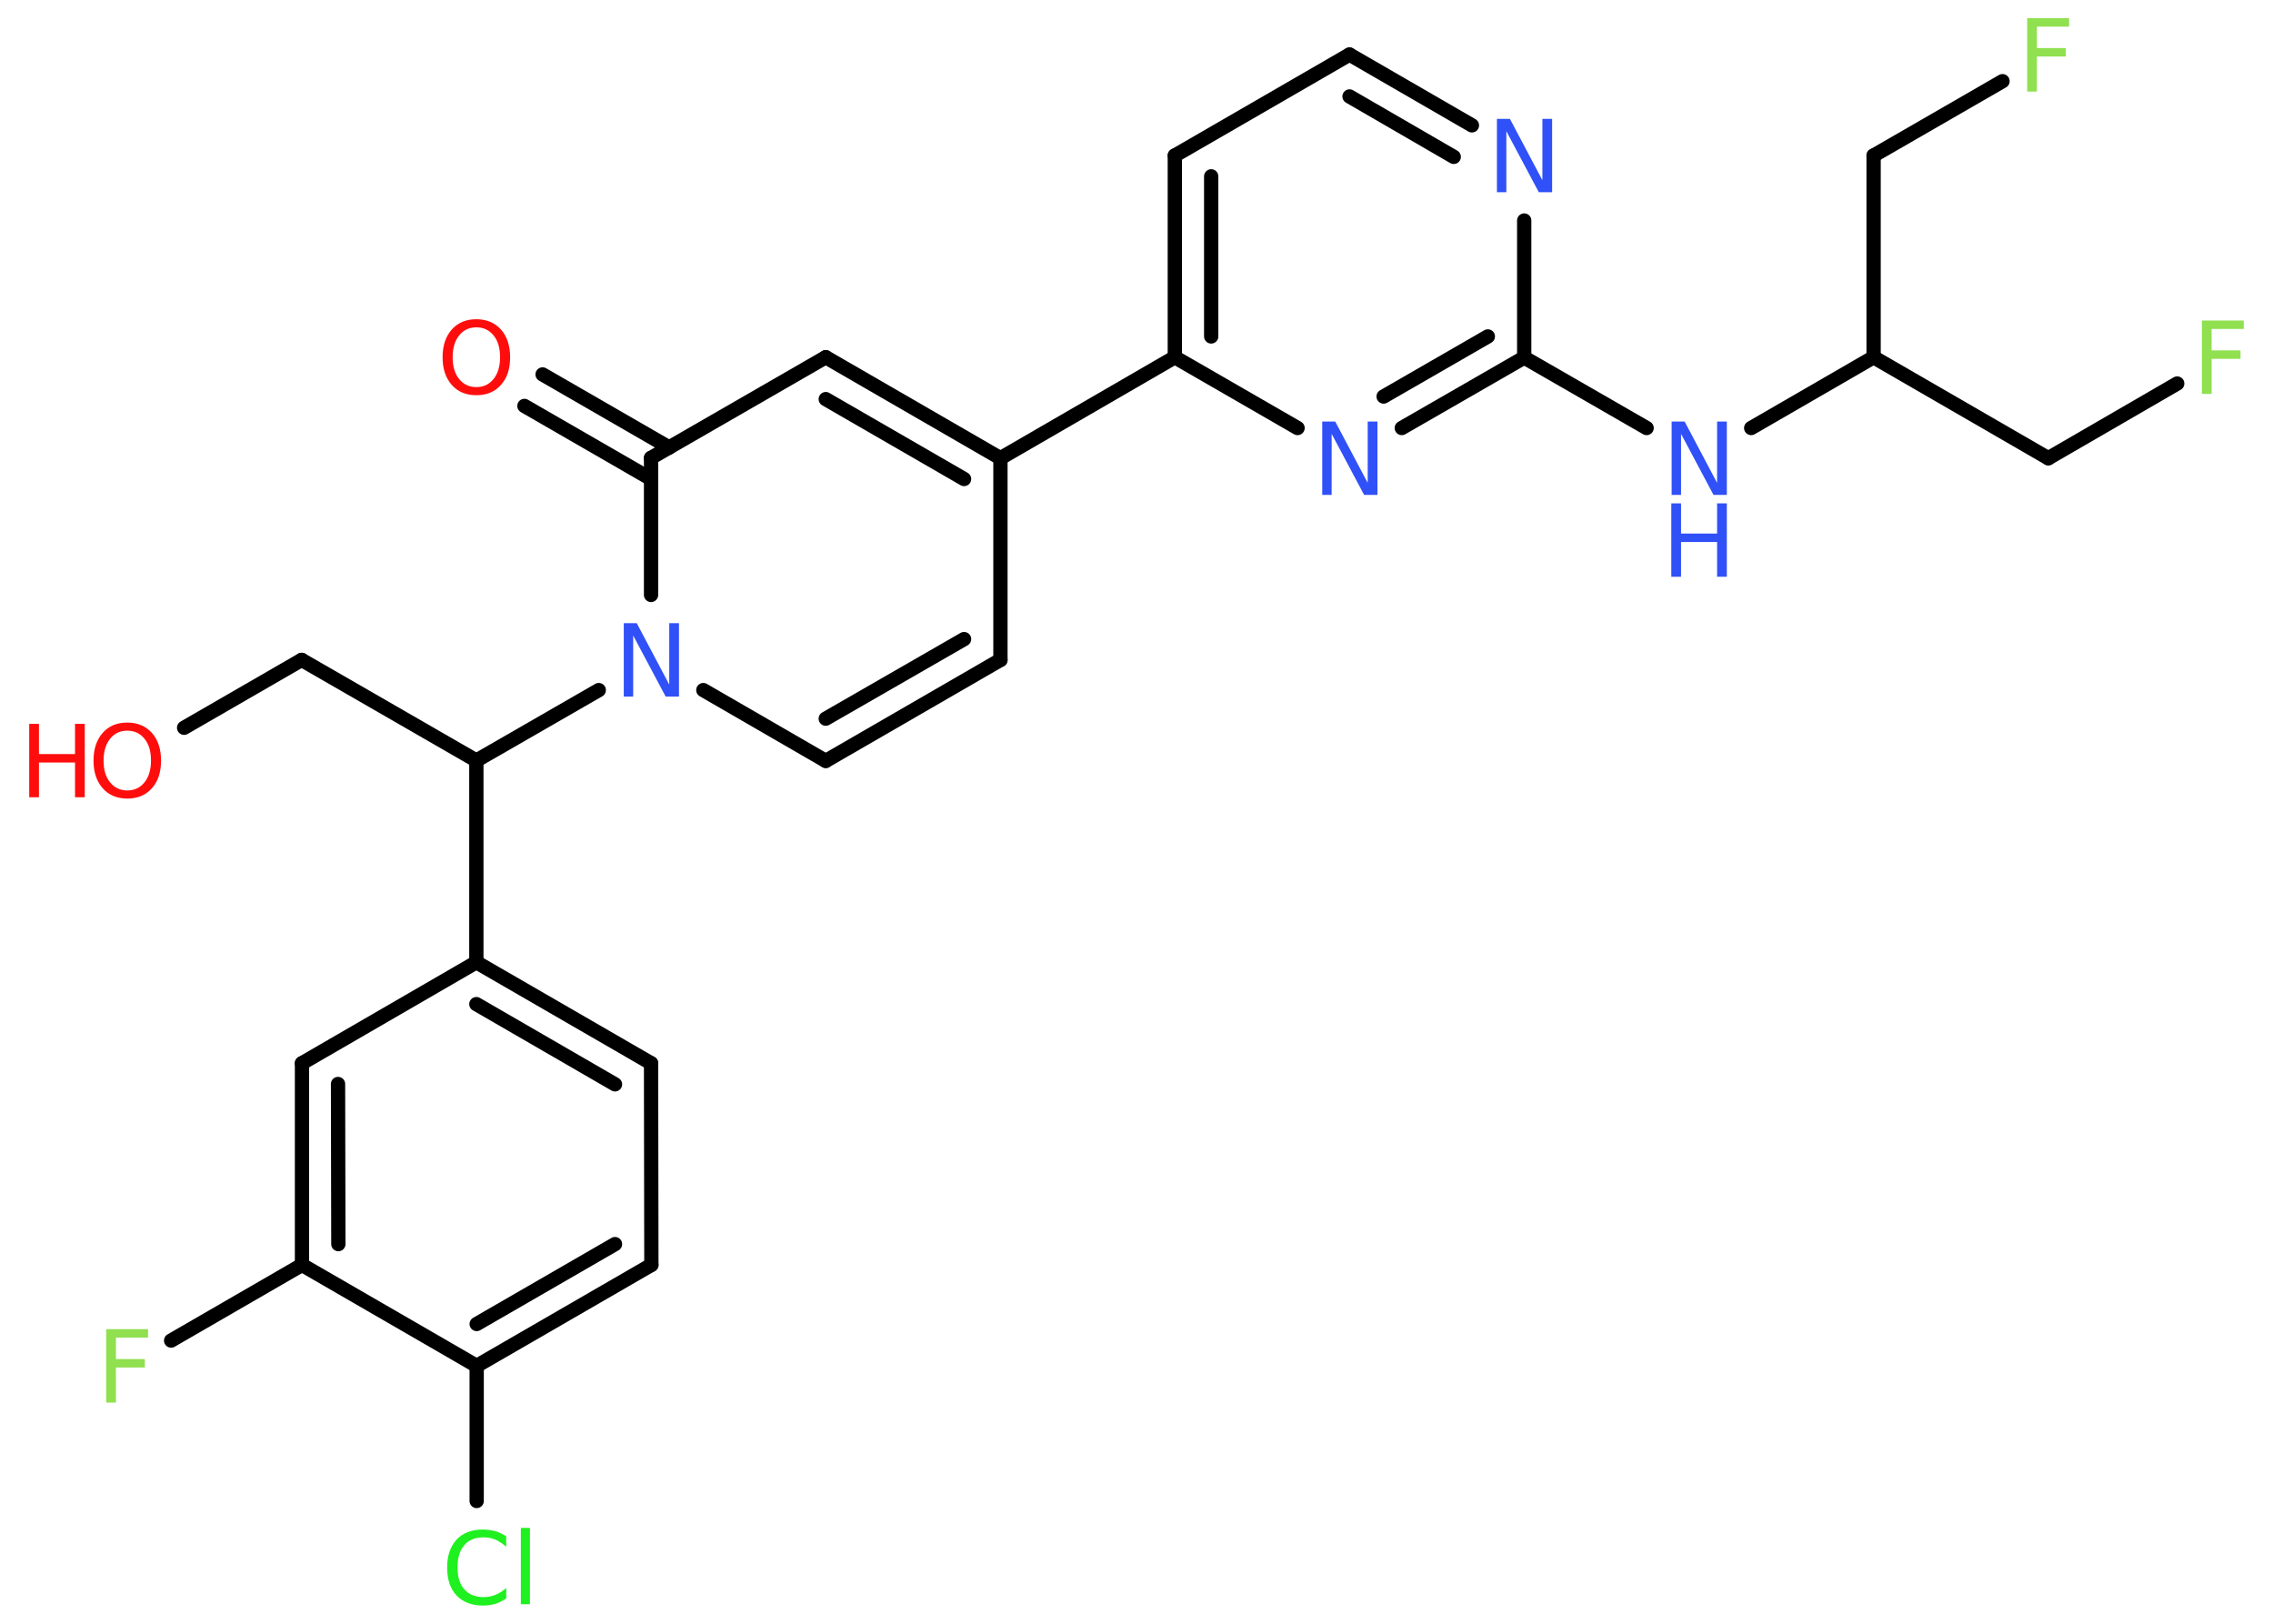 <?xml version='1.0' encoding='UTF-8'?>
<!DOCTYPE svg PUBLIC "-//W3C//DTD SVG 1.1//EN" "http://www.w3.org/Graphics/SVG/1.1/DTD/svg11.dtd">
<svg version='1.2' xmlns='http://www.w3.org/2000/svg' xmlns:xlink='http://www.w3.org/1999/xlink' width='70.0mm' height='50.0mm' viewBox='0 0 70.0 50.0'>
  <desc>Generated by the Chemistry Development Kit (http://github.com/cdk)</desc>
  <g stroke-linecap='round' stroke-linejoin='round' stroke='#000000' stroke-width='.44' fill='#3050F8'>
    <rect x='.0' y='.0' width='70.0' height='50.0' fill='#FFFFFF' stroke='none'/>
    <g id='mol1' class='mol'>
      <g id='mol1bnd1' class='bond'>
        <line x1='16.71' y1='11.53' x2='20.61' y2='13.78'/>
        <line x1='16.15' y1='12.5' x2='20.05' y2='14.75'/>
      </g>
      <line id='mol1bnd2' class='bond' x1='20.05' y1='14.1' x2='25.43' y2='11.0'/>
      <g id='mol1bnd3' class='bond'>
        <line x1='30.81' y1='14.11' x2='25.43' y2='11.0'/>
        <line x1='29.69' y1='14.75' x2='25.43' y2='12.29'/>
      </g>
      <line id='mol1bnd4' class='bond' x1='30.81' y1='14.11' x2='36.18' y2='11.0'/>
      <g id='mol1bnd5' class='bond'>
        <line x1='36.18' y1='4.79' x2='36.18' y2='11.0'/>
        <line x1='37.3' y1='5.43' x2='37.3' y2='10.36'/>
      </g>
      <line id='mol1bnd6' class='bond' x1='36.18' y1='4.79' x2='41.56' y2='1.68'/>
      <g id='mol1bnd7' class='bond'>
        <line x1='45.33' y1='3.86' x2='41.56' y2='1.68'/>
        <line x1='44.77' y1='4.83' x2='41.56' y2='2.97'/>
      </g>
      <line id='mol1bnd8' class='bond' x1='46.94' y1='6.79' x2='46.94' y2='11.01'/>
      <line id='mol1bnd9' class='bond' x1='46.94' y1='11.01' x2='50.71' y2='13.18'/>
      <line id='mol1bnd10' class='bond' x1='53.93' y1='13.18' x2='57.7' y2='11.0'/>
      <line id='mol1bnd11' class='bond' x1='57.7' y1='11.0' x2='63.08' y2='14.11'/>
      <line id='mol1bnd12' class='bond' x1='63.08' y1='14.11' x2='67.05' y2='11.81'/>
      <line id='mol1bnd13' class='bond' x1='57.7' y1='11.0' x2='57.7' y2='4.79'/>
      <line id='mol1bnd14' class='bond' x1='57.7' y1='4.79' x2='61.67' y2='2.5'/>
      <g id='mol1bnd15' class='bond'>
        <line x1='43.17' y1='13.18' x2='46.94' y2='11.01'/>
        <line x1='42.61' y1='12.21' x2='45.82' y2='10.36'/>
      </g>
      <line id='mol1bnd16' class='bond' x1='36.18' y1='11.0' x2='39.96' y2='13.18'/>
      <line id='mol1bnd17' class='bond' x1='30.81' y1='14.11' x2='30.81' y2='20.32'/>
      <g id='mol1bnd18' class='bond'>
        <line x1='25.43' y1='23.43' x2='30.81' y2='20.32'/>
        <line x1='25.43' y1='22.13' x2='29.69' y2='19.68'/>
      </g>
      <line id='mol1bnd19' class='bond' x1='25.43' y1='23.43' x2='21.66' y2='21.25'/>
      <line id='mol1bnd20' class='bond' x1='20.05' y1='14.1' x2='20.05' y2='18.32'/>
      <line id='mol1bnd21' class='bond' x1='18.44' y1='21.25' x2='14.67' y2='23.42'/>
      <line id='mol1bnd22' class='bond' x1='14.67' y1='23.42' x2='9.29' y2='20.32'/>
      <line id='mol1bnd23' class='bond' x1='9.29' y1='20.32' x2='5.67' y2='22.41'/>
      <line id='mol1bnd24' class='bond' x1='14.67' y1='23.42' x2='14.67' y2='29.63'/>
      <g id='mol1bnd25' class='bond'>
        <line x1='20.05' y1='32.74' x2='14.67' y2='29.63'/>
        <line x1='18.94' y1='33.39' x2='14.67' y2='30.92'/>
      </g>
      <line id='mol1bnd26' class='bond' x1='20.05' y1='32.74' x2='20.06' y2='38.95'/>
      <g id='mol1bnd27' class='bond'>
        <line x1='14.68' y1='42.06' x2='20.06' y2='38.95'/>
        <line x1='14.68' y1='40.77' x2='18.94' y2='38.31'/>
      </g>
      <line id='mol1bnd28' class='bond' x1='14.68' y1='42.06' x2='14.68' y2='46.22'/>
      <line id='mol1bnd29' class='bond' x1='14.68' y1='42.06' x2='9.3' y2='38.95'/>
      <line id='mol1bnd30' class='bond' x1='9.3' y1='38.95' x2='5.27' y2='41.28'/>
      <g id='mol1bnd31' class='bond'>
        <line x1='9.3' y1='32.74' x2='9.3' y2='38.95'/>
        <line x1='10.41' y1='33.38' x2='10.42' y2='38.31'/>
      </g>
      <line id='mol1bnd32' class='bond' x1='14.67' y1='29.63' x2='9.3' y2='32.74'/>
      <path id='mol1atm1' class='atom' d='M14.67 10.08q-.33 .0 -.53 .25q-.2 .25 -.2 .67q.0 .43 .2 .67q.2 .25 .53 .25q.33 .0 .53 -.25q.2 -.25 .2 -.67q.0 -.43 -.2 -.67q-.2 -.25 -.53 -.25zM14.67 9.83q.47 .0 .76 .32q.28 .32 .28 .85q.0 .54 -.28 .85q-.28 .32 -.76 .32q-.48 .0 -.76 -.32q-.28 -.32 -.28 -.85q.0 -.53 .28 -.85q.28 -.32 .76 -.32z' stroke='none' fill='#FF0D0D'/>
      <path id='mol1atm8' class='atom' d='M46.09 3.66h.41l1.0 1.89v-1.89h.3v2.26h-.41l-1.0 -1.88v1.88h-.29v-2.26z' stroke='none'/>
      <g id='mol1atm10' class='atom'>
        <path d='M51.47 12.98h.41l1.0 1.89v-1.89h.3v2.26h-.41l-1.0 -1.88v1.88h-.29v-2.26z' stroke='none'/>
        <path d='M51.47 15.5h.3v.93h1.11v-.93h.3v2.26h-.3v-1.07h-1.11v1.07h-.3v-2.26z' stroke='none'/>
      </g>
      <path id='mol1atm13' class='atom' d='M67.81 9.87h1.29v.26h-.99v.66h.89v.26h-.89v1.08h-.3v-2.26z' stroke='none' fill='#90E050'/>
      <path id='mol1atm15' class='atom' d='M62.43 .56h1.29v.26h-.99v.66h.89v.26h-.89v1.08h-.3v-2.26z' stroke='none' fill='#90E050'/>
      <path id='mol1atm16' class='atom' d='M40.71 12.98h.41l1.0 1.89v-1.89h.3v2.26h-.41l-1.0 -1.88v1.88h-.29v-2.26z' stroke='none'/>
      <path id='mol1atm19' class='atom' d='M19.2 19.19h.41l1.0 1.89v-1.89h.3v2.26h-.41l-1.0 -1.88v1.88h-.29v-2.26z' stroke='none'/>
      <g id='mol1atm22' class='atom'>
        <path d='M3.92 22.5q-.33 .0 -.53 .25q-.2 .25 -.2 .67q.0 .43 .2 .67q.2 .25 .53 .25q.33 .0 .53 -.25q.2 -.25 .2 -.67q.0 -.43 -.2 -.67q-.2 -.25 -.53 -.25zM3.92 22.25q.47 .0 .76 .32q.28 .32 .28 .85q.0 .54 -.28 .85q-.28 .32 -.76 .32q-.48 .0 -.76 -.32q-.28 -.32 -.28 -.85q.0 -.53 .28 -.85q.28 -.32 .76 -.32z' stroke='none' fill='#FF0D0D'/>
        <path d='M.9 22.29h.3v.93h1.11v-.93h.3v2.26h-.3v-1.07h-1.11v1.07h-.3v-2.26z' stroke='none' fill='#FF0D0D'/>
      </g>
      <path id='mol1atm27' class='atom' d='M15.59 47.31v.32q-.16 -.14 -.33 -.22q-.17 -.07 -.37 -.07q-.39 .0 -.59 .24q-.21 .24 -.21 .68q.0 .45 .21 .68q.21 .24 .59 .24q.2 .0 .37 -.07q.17 -.07 .33 -.21v.32q-.16 .11 -.34 .17q-.18 .05 -.38 .05q-.51 .0 -.81 -.31q-.29 -.31 -.29 -.86q.0 -.54 .29 -.86q.29 -.31 .81 -.31q.2 .0 .38 .05q.18 .05 .34 .16zM16.04 47.05h.28v2.35h-.28v-2.35z' stroke='none' fill='#1FF01F'/>
      <path id='mol1atm29' class='atom' d='M3.27 40.93h1.29v.26h-.99v.66h.89v.26h-.89v1.08h-.3v-2.26z' stroke='none' fill='#90E050'/>
    </g>
  </g>
</svg>
